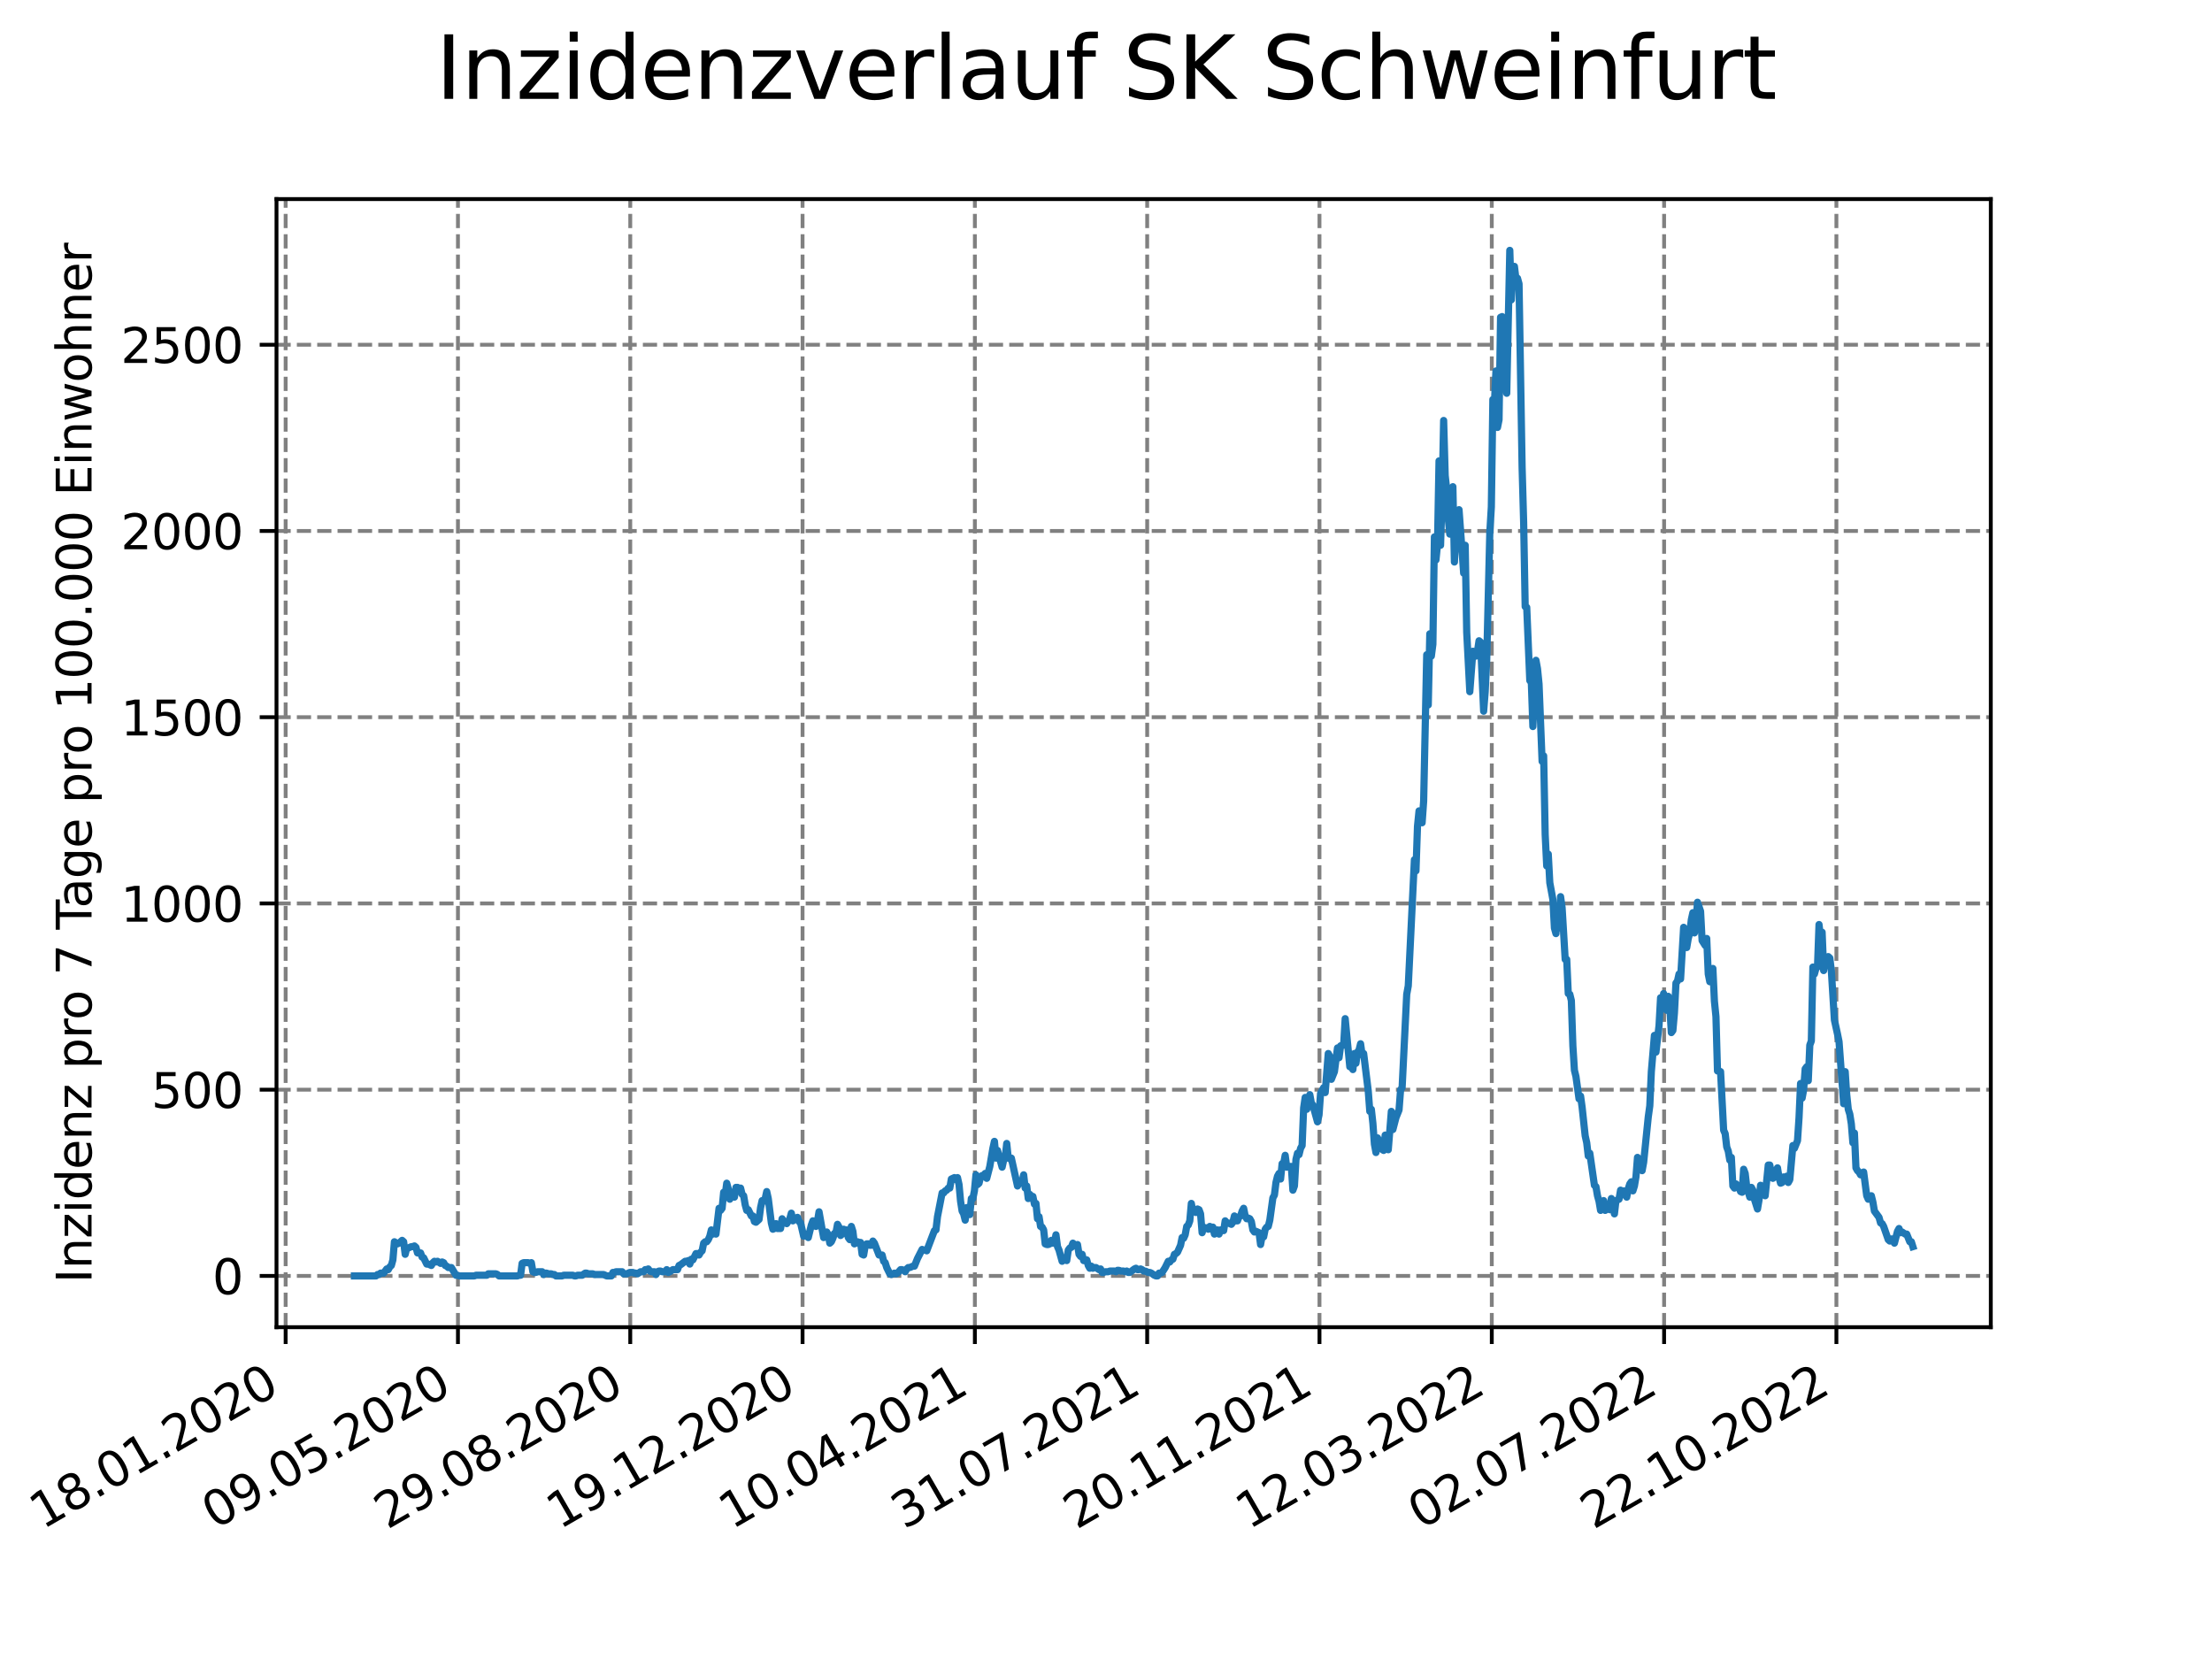 <?xml version="1.0" encoding="utf-8" standalone="no"?>
<!DOCTYPE svg PUBLIC "-//W3C//DTD SVG 1.1//EN"
  "http://www.w3.org/Graphics/SVG/1.1/DTD/svg11.dtd">
<svg xmlns:xlink="http://www.w3.org/1999/xlink" width="460.8pt" height="345.6pt" viewBox="0 0 460.8 345.6" xmlns="http://www.w3.org/2000/svg" version="1.1">
 <defs>
  <style type="text/css">*{stroke-linejoin: round; stroke-linecap: butt}</style>
 </defs>
 <g id="figure_1">
  <g id="patch_1">
   <path d="M 0 345.6 
L 460.8 345.6 
L 460.8 0 
L 0 0 
z
" style="fill: #ffffff"/>
  </g>
  <g id="axes_1">
   <g id="patch_2">
    <path d="M 57.6 276.48 
L 414.72 276.48 
L 414.72 41.472 
L 57.6 41.472 
z
" style="fill: #ffffff"/>
   </g>
   <g id="matplotlib.axis_1">
    <g id="xtick_1">
     <g id="line2d_1">
      <path d="M 59.504 276.48 
L 59.504 41.472 
" clip-path="url(#p2723cbdbdc)" style="fill: none; stroke-dasharray: 2.96,1.28; stroke-dashoffset: 0; stroke: #808080; stroke-width: 0.8"/>
     </g>
     <g id="line2d_2">
      <defs>
       <path id="m58b46b3000" d="M 0 0 
L 0 3.5 
" style="stroke: #000000; stroke-width: 0.8"/>
      </defs>
      <g>
       <use xlink:href="#m58b46b3000" x="59.504" y="276.48" style="stroke: #000000; stroke-width: 0.8"/>
      </g>
     </g>
     <g id="text_1">
      <!-- 18.01.2020 -->
      <g transform="translate(8.879 318.689) rotate(-30) scale(0.1 -0.1)">
       <defs>
        <path id="DejaVuSans-31" d="M 794 531 
L 1825 531 
L 1825 4091 
L 703 3866 
L 703 4441 
L 1819 4666 
L 2450 4666 
L 2450 531 
L 3481 531 
L 3481 0 
L 794 0 
L 794 531 
z
" transform="scale(0.016)"/>
        <path id="DejaVuSans-38" d="M 2034 2216 
Q 1584 2216 1326 1975 
Q 1069 1734 1069 1313 
Q 1069 891 1326 650 
Q 1584 409 2034 409 
Q 2484 409 2743 651 
Q 3003 894 3003 1313 
Q 3003 1734 2745 1975 
Q 2488 2216 2034 2216 
z
M 1403 2484 
Q 997 2584 770 2862 
Q 544 3141 544 3541 
Q 544 4100 942 4425 
Q 1341 4750 2034 4750 
Q 2731 4750 3128 4425 
Q 3525 4100 3525 3541 
Q 3525 3141 3298 2862 
Q 3072 2584 2669 2484 
Q 3125 2378 3379 2068 
Q 3634 1759 3634 1313 
Q 3634 634 3220 271 
Q 2806 -91 2034 -91 
Q 1263 -91 848 271 
Q 434 634 434 1313 
Q 434 1759 690 2068 
Q 947 2378 1403 2484 
z
M 1172 3481 
Q 1172 3119 1398 2916 
Q 1625 2713 2034 2713 
Q 2441 2713 2670 2916 
Q 2900 3119 2900 3481 
Q 2900 3844 2670 4047 
Q 2441 4250 2034 4250 
Q 1625 4250 1398 4047 
Q 1172 3844 1172 3481 
z
" transform="scale(0.016)"/>
        <path id="DejaVuSans-2e" d="M 684 794 
L 1344 794 
L 1344 0 
L 684 0 
L 684 794 
z
" transform="scale(0.016)"/>
        <path id="DejaVuSans-30" d="M 2034 4250 
Q 1547 4250 1301 3770 
Q 1056 3291 1056 2328 
Q 1056 1369 1301 889 
Q 1547 409 2034 409 
Q 2525 409 2770 889 
Q 3016 1369 3016 2328 
Q 3016 3291 2770 3770 
Q 2525 4250 2034 4250 
z
M 2034 4750 
Q 2819 4750 3233 4129 
Q 3647 3509 3647 2328 
Q 3647 1150 3233 529 
Q 2819 -91 2034 -91 
Q 1250 -91 836 529 
Q 422 1150 422 2328 
Q 422 3509 836 4129 
Q 1250 4750 2034 4750 
z
" transform="scale(0.016)"/>
        <path id="DejaVuSans-32" d="M 1228 531 
L 3431 531 
L 3431 0 
L 469 0 
L 469 531 
Q 828 903 1448 1529 
Q 2069 2156 2228 2338 
Q 2531 2678 2651 2914 
Q 2772 3150 2772 3378 
Q 2772 3750 2511 3984 
Q 2250 4219 1831 4219 
Q 1534 4219 1204 4116 
Q 875 4013 500 3803 
L 500 4441 
Q 881 4594 1212 4672 
Q 1544 4750 1819 4750 
Q 2544 4750 2975 4387 
Q 3406 4025 3406 3419 
Q 3406 3131 3298 2873 
Q 3191 2616 2906 2266 
Q 2828 2175 2409 1742 
Q 1991 1309 1228 531 
z
" transform="scale(0.016)"/>
       </defs>
       <use xlink:href="#DejaVuSans-31"/>
       <use xlink:href="#DejaVuSans-38" x="63.623"/>
       <use xlink:href="#DejaVuSans-2e" x="127.246"/>
       <use xlink:href="#DejaVuSans-30" x="159.033"/>
       <use xlink:href="#DejaVuSans-31" x="222.656"/>
       <use xlink:href="#DejaVuSans-2e" x="286.279"/>
       <use xlink:href="#DejaVuSans-32" x="318.066"/>
       <use xlink:href="#DejaVuSans-30" x="381.689"/>
       <use xlink:href="#DejaVuSans-32" x="445.312"/>
       <use xlink:href="#DejaVuSans-30" x="508.936"/>
      </g>
     </g>
    </g>
    <g id="xtick_2">
     <g id="line2d_3">
      <path d="M 95.399 276.48 
L 95.399 41.472 
" clip-path="url(#p2723cbdbdc)" style="fill: none; stroke-dasharray: 2.96,1.28; stroke-dashoffset: 0; stroke: #808080; stroke-width: 0.8"/>
     </g>
     <g id="line2d_4">
      <g>
       <use xlink:href="#m58b46b3000" x="95.399" y="276.48" style="stroke: #000000; stroke-width: 0.8"/>
      </g>
     </g>
     <g id="text_2">
      <!-- 09.05.2020 -->
      <g transform="translate(44.774 318.689) rotate(-30) scale(0.1 -0.1)">
       <defs>
        <path id="DejaVuSans-39" d="M 703 97 
L 703 672 
Q 941 559 1184 500 
Q 1428 441 1663 441 
Q 2288 441 2617 861 
Q 2947 1281 2994 2138 
Q 2813 1869 2534 1725 
Q 2256 1581 1919 1581 
Q 1219 1581 811 2004 
Q 403 2428 403 3163 
Q 403 3881 828 4315 
Q 1253 4750 1959 4750 
Q 2769 4750 3195 4129 
Q 3622 3509 3622 2328 
Q 3622 1225 3098 567 
Q 2575 -91 1691 -91 
Q 1453 -91 1209 -44 
Q 966 3 703 97 
z
M 1959 2075 
Q 2384 2075 2632 2365 
Q 2881 2656 2881 3163 
Q 2881 3666 2632 3958 
Q 2384 4250 1959 4250 
Q 1534 4250 1286 3958 
Q 1038 3666 1038 3163 
Q 1038 2656 1286 2365 
Q 1534 2075 1959 2075 
z
" transform="scale(0.016)"/>
        <path id="DejaVuSans-35" d="M 691 4666 
L 3169 4666 
L 3169 4134 
L 1269 4134 
L 1269 2991 
Q 1406 3038 1543 3061 
Q 1681 3084 1819 3084 
Q 2600 3084 3056 2656 
Q 3513 2228 3513 1497 
Q 3513 744 3044 326 
Q 2575 -91 1722 -91 
Q 1428 -91 1123 -41 
Q 819 9 494 109 
L 494 744 
Q 775 591 1075 516 
Q 1375 441 1709 441 
Q 2250 441 2565 725 
Q 2881 1009 2881 1497 
Q 2881 1984 2565 2268 
Q 2250 2553 1709 2553 
Q 1456 2553 1204 2497 
Q 953 2441 691 2322 
L 691 4666 
z
" transform="scale(0.016)"/>
       </defs>
       <use xlink:href="#DejaVuSans-30"/>
       <use xlink:href="#DejaVuSans-39" x="63.623"/>
       <use xlink:href="#DejaVuSans-2e" x="127.246"/>
       <use xlink:href="#DejaVuSans-30" x="159.033"/>
       <use xlink:href="#DejaVuSans-35" x="222.656"/>
       <use xlink:href="#DejaVuSans-2e" x="286.279"/>
       <use xlink:href="#DejaVuSans-32" x="318.066"/>
       <use xlink:href="#DejaVuSans-30" x="381.689"/>
       <use xlink:href="#DejaVuSans-32" x="445.312"/>
       <use xlink:href="#DejaVuSans-30" x="508.936"/>
      </g>
     </g>
    </g>
    <g id="xtick_3">
     <g id="line2d_5">
      <path d="M 131.294 276.48 
L 131.294 41.472 
" clip-path="url(#p2723cbdbdc)" style="fill: none; stroke-dasharray: 2.96,1.28; stroke-dashoffset: 0; stroke: #808080; stroke-width: 0.8"/>
     </g>
     <g id="line2d_6">
      <g>
       <use xlink:href="#m58b46b3000" x="131.294" y="276.48" style="stroke: #000000; stroke-width: 0.8"/>
      </g>
     </g>
     <g id="text_3">
      <!-- 29.08.2020 -->
      <g transform="translate(80.668 318.689) rotate(-30) scale(0.1 -0.1)">
       <use xlink:href="#DejaVuSans-32"/>
       <use xlink:href="#DejaVuSans-39" x="63.623"/>
       <use xlink:href="#DejaVuSans-2e" x="127.246"/>
       <use xlink:href="#DejaVuSans-30" x="159.033"/>
       <use xlink:href="#DejaVuSans-38" x="222.656"/>
       <use xlink:href="#DejaVuSans-2e" x="286.279"/>
       <use xlink:href="#DejaVuSans-32" x="318.066"/>
       <use xlink:href="#DejaVuSans-30" x="381.689"/>
       <use xlink:href="#DejaVuSans-32" x="445.312"/>
       <use xlink:href="#DejaVuSans-30" x="508.936"/>
      </g>
     </g>
    </g>
    <g id="xtick_4">
     <g id="line2d_7">
      <path d="M 167.188 276.48 
L 167.188 41.472 
" clip-path="url(#p2723cbdbdc)" style="fill: none; stroke-dasharray: 2.96,1.28; stroke-dashoffset: 0; stroke: #808080; stroke-width: 0.8"/>
     </g>
     <g id="line2d_8">
      <g>
       <use xlink:href="#m58b46b3000" x="167.188" y="276.48" style="stroke: #000000; stroke-width: 0.8"/>
      </g>
     </g>
     <g id="text_4">
      <!-- 19.12.2020 -->
      <g transform="translate(116.563 318.689) rotate(-30) scale(0.1 -0.1)">
       <use xlink:href="#DejaVuSans-31"/>
       <use xlink:href="#DejaVuSans-39" x="63.623"/>
       <use xlink:href="#DejaVuSans-2e" x="127.246"/>
       <use xlink:href="#DejaVuSans-31" x="159.033"/>
       <use xlink:href="#DejaVuSans-32" x="222.656"/>
       <use xlink:href="#DejaVuSans-2e" x="286.279"/>
       <use xlink:href="#DejaVuSans-32" x="318.066"/>
       <use xlink:href="#DejaVuSans-30" x="381.689"/>
       <use xlink:href="#DejaVuSans-32" x="445.312"/>
       <use xlink:href="#DejaVuSans-30" x="508.936"/>
      </g>
     </g>
    </g>
    <g id="xtick_5">
     <g id="line2d_9">
      <path d="M 203.083 276.48 
L 203.083 41.472 
" clip-path="url(#p2723cbdbdc)" style="fill: none; stroke-dasharray: 2.96,1.28; stroke-dashoffset: 0; stroke: #808080; stroke-width: 0.8"/>
     </g>
     <g id="line2d_10">
      <g>
       <use xlink:href="#m58b46b3000" x="203.083" y="276.48" style="stroke: #000000; stroke-width: 0.8"/>
      </g>
     </g>
     <g id="text_5">
      <!-- 10.04.2021 -->
      <g transform="translate(152.458 318.689) rotate(-30) scale(0.1 -0.1)">
       <defs>
        <path id="DejaVuSans-34" d="M 2419 4116 
L 825 1625 
L 2419 1625 
L 2419 4116 
z
M 2253 4666 
L 3047 4666 
L 3047 1625 
L 3713 1625 
L 3713 1100 
L 3047 1100 
L 3047 0 
L 2419 0 
L 2419 1100 
L 313 1100 
L 313 1709 
L 2253 4666 
z
" transform="scale(0.016)"/>
       </defs>
       <use xlink:href="#DejaVuSans-31"/>
       <use xlink:href="#DejaVuSans-30" x="63.623"/>
       <use xlink:href="#DejaVuSans-2e" x="127.246"/>
       <use xlink:href="#DejaVuSans-30" x="159.033"/>
       <use xlink:href="#DejaVuSans-34" x="222.656"/>
       <use xlink:href="#DejaVuSans-2e" x="286.279"/>
       <use xlink:href="#DejaVuSans-32" x="318.066"/>
       <use xlink:href="#DejaVuSans-30" x="381.689"/>
       <use xlink:href="#DejaVuSans-32" x="445.312"/>
       <use xlink:href="#DejaVuSans-31" x="508.936"/>
      </g>
     </g>
    </g>
    <g id="xtick_6">
     <g id="line2d_11">
      <path d="M 238.978 276.48 
L 238.978 41.472 
" clip-path="url(#p2723cbdbdc)" style="fill: none; stroke-dasharray: 2.96,1.28; stroke-dashoffset: 0; stroke: #808080; stroke-width: 0.8"/>
     </g>
     <g id="line2d_12">
      <g>
       <use xlink:href="#m58b46b3000" x="238.978" y="276.48" style="stroke: #000000; stroke-width: 0.8"/>
      </g>
     </g>
     <g id="text_6">
      <!-- 31.07.2021 -->
      <g transform="translate(188.352 318.689) rotate(-30) scale(0.1 -0.1)">
       <defs>
        <path id="DejaVuSans-33" d="M 2597 2516 
Q 3050 2419 3304 2112 
Q 3559 1806 3559 1356 
Q 3559 666 3084 287 
Q 2609 -91 1734 -91 
Q 1441 -91 1130 -33 
Q 819 25 488 141 
L 488 750 
Q 750 597 1062 519 
Q 1375 441 1716 441 
Q 2309 441 2620 675 
Q 2931 909 2931 1356 
Q 2931 1769 2642 2001 
Q 2353 2234 1838 2234 
L 1294 2234 
L 1294 2753 
L 1863 2753 
Q 2328 2753 2575 2939 
Q 2822 3125 2822 3475 
Q 2822 3834 2567 4026 
Q 2313 4219 1838 4219 
Q 1578 4219 1281 4162 
Q 984 4106 628 3988 
L 628 4550 
Q 988 4650 1302 4700 
Q 1616 4750 1894 4750 
Q 2613 4750 3031 4423 
Q 3450 4097 3450 3541 
Q 3450 3153 3228 2886 
Q 3006 2619 2597 2516 
z
" transform="scale(0.016)"/>
        <path id="DejaVuSans-37" d="M 525 4666 
L 3525 4666 
L 3525 4397 
L 1831 0 
L 1172 0 
L 2766 4134 
L 525 4134 
L 525 4666 
z
" transform="scale(0.016)"/>
       </defs>
       <use xlink:href="#DejaVuSans-33"/>
       <use xlink:href="#DejaVuSans-31" x="63.623"/>
       <use xlink:href="#DejaVuSans-2e" x="127.246"/>
       <use xlink:href="#DejaVuSans-30" x="159.033"/>
       <use xlink:href="#DejaVuSans-37" x="222.656"/>
       <use xlink:href="#DejaVuSans-2e" x="286.279"/>
       <use xlink:href="#DejaVuSans-32" x="318.066"/>
       <use xlink:href="#DejaVuSans-30" x="381.689"/>
       <use xlink:href="#DejaVuSans-32" x="445.312"/>
       <use xlink:href="#DejaVuSans-31" x="508.936"/>
      </g>
     </g>
    </g>
    <g id="xtick_7">
     <g id="line2d_13">
      <path d="M 274.872 276.48 
L 274.872 41.472 
" clip-path="url(#p2723cbdbdc)" style="fill: none; stroke-dasharray: 2.96,1.28; stroke-dashoffset: 0; stroke: #808080; stroke-width: 0.8"/>
     </g>
     <g id="line2d_14">
      <g>
       <use xlink:href="#m58b46b3000" x="274.872" y="276.48" style="stroke: #000000; stroke-width: 0.8"/>
      </g>
     </g>
     <g id="text_7">
      <!-- 20.11.2021 -->
      <g transform="translate(224.247 318.689) rotate(-30) scale(0.1 -0.1)">
       <use xlink:href="#DejaVuSans-32"/>
       <use xlink:href="#DejaVuSans-30" x="63.623"/>
       <use xlink:href="#DejaVuSans-2e" x="127.246"/>
       <use xlink:href="#DejaVuSans-31" x="159.033"/>
       <use xlink:href="#DejaVuSans-31" x="222.656"/>
       <use xlink:href="#DejaVuSans-2e" x="286.279"/>
       <use xlink:href="#DejaVuSans-32" x="318.066"/>
       <use xlink:href="#DejaVuSans-30" x="381.689"/>
       <use xlink:href="#DejaVuSans-32" x="445.312"/>
       <use xlink:href="#DejaVuSans-31" x="508.936"/>
      </g>
     </g>
    </g>
    <g id="xtick_8">
     <g id="line2d_15">
      <path d="M 310.767 276.48 
L 310.767 41.472 
" clip-path="url(#p2723cbdbdc)" style="fill: none; stroke-dasharray: 2.96,1.28; stroke-dashoffset: 0; stroke: #808080; stroke-width: 0.8"/>
     </g>
     <g id="line2d_16">
      <g>
       <use xlink:href="#m58b46b3000" x="310.767" y="276.48" style="stroke: #000000; stroke-width: 0.8"/>
      </g>
     </g>
     <g id="text_8">
      <!-- 12.03.2022 -->
      <g transform="translate(260.142 318.689) rotate(-30) scale(0.1 -0.1)">
       <use xlink:href="#DejaVuSans-31"/>
       <use xlink:href="#DejaVuSans-32" x="63.623"/>
       <use xlink:href="#DejaVuSans-2e" x="127.246"/>
       <use xlink:href="#DejaVuSans-30" x="159.033"/>
       <use xlink:href="#DejaVuSans-33" x="222.656"/>
       <use xlink:href="#DejaVuSans-2e" x="286.279"/>
       <use xlink:href="#DejaVuSans-32" x="318.066"/>
       <use xlink:href="#DejaVuSans-30" x="381.689"/>
       <use xlink:href="#DejaVuSans-32" x="445.312"/>
       <use xlink:href="#DejaVuSans-32" x="508.936"/>
      </g>
     </g>
    </g>
    <g id="xtick_9">
     <g id="line2d_17">
      <path d="M 346.662 276.48 
L 346.662 41.472 
" clip-path="url(#p2723cbdbdc)" style="fill: none; stroke-dasharray: 2.96,1.28; stroke-dashoffset: 0; stroke: #808080; stroke-width: 0.8"/>
     </g>
     <g id="line2d_18">
      <g>
       <use xlink:href="#m58b46b3000" x="346.662" y="276.48" style="stroke: #000000; stroke-width: 0.8"/>
      </g>
     </g>
     <g id="text_9">
      <!-- 02.07.2022 -->
      <g transform="translate(296.036 318.689) rotate(-30) scale(0.1 -0.1)">
       <use xlink:href="#DejaVuSans-30"/>
       <use xlink:href="#DejaVuSans-32" x="63.623"/>
       <use xlink:href="#DejaVuSans-2e" x="127.246"/>
       <use xlink:href="#DejaVuSans-30" x="159.033"/>
       <use xlink:href="#DejaVuSans-37" x="222.656"/>
       <use xlink:href="#DejaVuSans-2e" x="286.279"/>
       <use xlink:href="#DejaVuSans-32" x="318.066"/>
       <use xlink:href="#DejaVuSans-30" x="381.689"/>
       <use xlink:href="#DejaVuSans-32" x="445.312"/>
       <use xlink:href="#DejaVuSans-32" x="508.936"/>
      </g>
     </g>
    </g>
    <g id="xtick_10">
     <g id="line2d_19">
      <path d="M 382.556 276.48 
L 382.556 41.472 
" clip-path="url(#p2723cbdbdc)" style="fill: none; stroke-dasharray: 2.96,1.28; stroke-dashoffset: 0; stroke: #808080; stroke-width: 0.8"/>
     </g>
     <g id="line2d_20">
      <g>
       <use xlink:href="#m58b46b3000" x="382.556" y="276.48" style="stroke: #000000; stroke-width: 0.8"/>
      </g>
     </g>
     <g id="text_10">
      <!-- 22.10.2022 -->
      <g transform="translate(331.931 318.689) rotate(-30) scale(0.1 -0.1)">
       <use xlink:href="#DejaVuSans-32"/>
       <use xlink:href="#DejaVuSans-32" x="63.623"/>
       <use xlink:href="#DejaVuSans-2e" x="127.246"/>
       <use xlink:href="#DejaVuSans-31" x="159.033"/>
       <use xlink:href="#DejaVuSans-30" x="222.656"/>
       <use xlink:href="#DejaVuSans-2e" x="286.279"/>
       <use xlink:href="#DejaVuSans-32" x="318.066"/>
       <use xlink:href="#DejaVuSans-30" x="381.689"/>
       <use xlink:href="#DejaVuSans-32" x="445.312"/>
       <use xlink:href="#DejaVuSans-32" x="508.936"/>
      </g>
     </g>
    </g>
   </g>
   <g id="matplotlib.axis_2">
    <g id="ytick_1">
     <g id="line2d_21">
      <path d="M 57.6 265.798 
L 414.72 265.798 
" clip-path="url(#p2723cbdbdc)" style="fill: none; stroke-dasharray: 2.96,1.28; stroke-dashoffset: 0; stroke: #808080; stroke-width: 0.8"/>
     </g>
     <g id="line2d_22">
      <defs>
       <path id="md13757746c" d="M 0 0 
L -3.5 0 
" style="stroke: #000000; stroke-width: 0.8"/>
      </defs>
      <g>
       <use xlink:href="#md13757746c" x="57.6" y="265.798" style="stroke: #000000; stroke-width: 0.8"/>
      </g>
     </g>
     <g id="text_11">
      <!-- 0 -->
      <g transform="translate(44.237 269.597) scale(0.1 -0.1)">
       <use xlink:href="#DejaVuSans-30"/>
      </g>
     </g>
    </g>
    <g id="ytick_2">
     <g id="line2d_23">
      <path d="M 57.6 227.001 
L 414.72 227.001 
" clip-path="url(#p2723cbdbdc)" style="fill: none; stroke-dasharray: 2.96,1.28; stroke-dashoffset: 0; stroke: #808080; stroke-width: 0.8"/>
     </g>
     <g id="line2d_24">
      <g>
       <use xlink:href="#md13757746c" x="57.6" y="227.001" style="stroke: #000000; stroke-width: 0.8"/>
      </g>
     </g>
     <g id="text_12">
      <!-- 500 -->
      <g transform="translate(31.512 230.8) scale(0.1 -0.1)">
       <use xlink:href="#DejaVuSans-35"/>
       <use xlink:href="#DejaVuSans-30" x="63.623"/>
       <use xlink:href="#DejaVuSans-30" x="127.246"/>
      </g>
     </g>
    </g>
    <g id="ytick_3">
     <g id="line2d_25">
      <path d="M 57.6 188.203 
L 414.72 188.203 
" clip-path="url(#p2723cbdbdc)" style="fill: none; stroke-dasharray: 2.96,1.28; stroke-dashoffset: 0; stroke: #808080; stroke-width: 0.8"/>
     </g>
     <g id="line2d_26">
      <g>
       <use xlink:href="#md13757746c" x="57.6" y="188.203" style="stroke: #000000; stroke-width: 0.8"/>
      </g>
     </g>
     <g id="text_13">
      <!-- 1000 -->
      <g transform="translate(25.15 192.003) scale(0.1 -0.1)">
       <use xlink:href="#DejaVuSans-31"/>
       <use xlink:href="#DejaVuSans-30" x="63.623"/>
       <use xlink:href="#DejaVuSans-30" x="127.246"/>
       <use xlink:href="#DejaVuSans-30" x="190.869"/>
      </g>
     </g>
    </g>
    <g id="ytick_4">
     <g id="line2d_27">
      <path d="M 57.6 149.406 
L 414.72 149.406 
" clip-path="url(#p2723cbdbdc)" style="fill: none; stroke-dasharray: 2.96,1.28; stroke-dashoffset: 0; stroke: #808080; stroke-width: 0.8"/>
     </g>
     <g id="line2d_28">
      <g>
       <use xlink:href="#md13757746c" x="57.6" y="149.406" style="stroke: #000000; stroke-width: 0.8"/>
      </g>
     </g>
     <g id="text_14">
      <!-- 1500 -->
      <g transform="translate(25.15 153.206) scale(0.1 -0.1)">
       <use xlink:href="#DejaVuSans-31"/>
       <use xlink:href="#DejaVuSans-35" x="63.623"/>
       <use xlink:href="#DejaVuSans-30" x="127.246"/>
       <use xlink:href="#DejaVuSans-30" x="190.869"/>
      </g>
     </g>
    </g>
    <g id="ytick_5">
     <g id="line2d_29">
      <path d="M 57.6 110.609 
L 414.72 110.609 
" clip-path="url(#p2723cbdbdc)" style="fill: none; stroke-dasharray: 2.96,1.28; stroke-dashoffset: 0; stroke: #808080; stroke-width: 0.8"/>
     </g>
     <g id="line2d_30">
      <g>
       <use xlink:href="#md13757746c" x="57.6" y="110.609" style="stroke: #000000; stroke-width: 0.8"/>
      </g>
     </g>
     <g id="text_15">
      <!-- 2000 -->
      <g transform="translate(25.15 114.408) scale(0.1 -0.1)">
       <use xlink:href="#DejaVuSans-32"/>
       <use xlink:href="#DejaVuSans-30" x="63.623"/>
       <use xlink:href="#DejaVuSans-30" x="127.246"/>
       <use xlink:href="#DejaVuSans-30" x="190.869"/>
      </g>
     </g>
    </g>
    <g id="ytick_6">
     <g id="line2d_31">
      <path d="M 57.6 71.812 
L 414.72 71.812 
" clip-path="url(#p2723cbdbdc)" style="fill: none; stroke-dasharray: 2.96,1.28; stroke-dashoffset: 0; stroke: #808080; stroke-width: 0.8"/>
     </g>
     <g id="line2d_32">
      <g>
       <use xlink:href="#md13757746c" x="57.6" y="71.812" style="stroke: #000000; stroke-width: 0.8"/>
      </g>
     </g>
     <g id="text_16">
      <!-- 2500 -->
      <g transform="translate(25.15 75.611) scale(0.1 -0.1)">
       <use xlink:href="#DejaVuSans-32"/>
       <use xlink:href="#DejaVuSans-35" x="63.623"/>
       <use xlink:href="#DejaVuSans-30" x="127.246"/>
       <use xlink:href="#DejaVuSans-30" x="190.869"/>
      </g>
     </g>
    </g>
    <g id="text_17">
     <!-- Inzidenz pro 7 Tage pro 100.000 Einwohner -->
     <g transform="translate(19.07 267.301) rotate(-90) scale(0.1 -0.1)">
      <defs>
       <path id="DejaVuSans-49" d="M 628 4666 
L 1259 4666 
L 1259 0 
L 628 0 
L 628 4666 
z
" transform="scale(0.016)"/>
       <path id="DejaVuSans-6e" d="M 3513 2113 
L 3513 0 
L 2938 0 
L 2938 2094 
Q 2938 2591 2744 2837 
Q 2550 3084 2163 3084 
Q 1697 3084 1428 2787 
Q 1159 2491 1159 1978 
L 1159 0 
L 581 0 
L 581 3500 
L 1159 3500 
L 1159 2956 
Q 1366 3272 1645 3428 
Q 1925 3584 2291 3584 
Q 2894 3584 3203 3211 
Q 3513 2838 3513 2113 
z
" transform="scale(0.016)"/>
       <path id="DejaVuSans-7a" d="M 353 3500 
L 3084 3500 
L 3084 2975 
L 922 459 
L 3084 459 
L 3084 0 
L 275 0 
L 275 525 
L 2438 3041 
L 353 3041 
L 353 3500 
z
" transform="scale(0.016)"/>
       <path id="DejaVuSans-69" d="M 603 3500 
L 1178 3500 
L 1178 0 
L 603 0 
L 603 3500 
z
M 603 4863 
L 1178 4863 
L 1178 4134 
L 603 4134 
L 603 4863 
z
" transform="scale(0.016)"/>
       <path id="DejaVuSans-64" d="M 2906 2969 
L 2906 4863 
L 3481 4863 
L 3481 0 
L 2906 0 
L 2906 525 
Q 2725 213 2448 61 
Q 2172 -91 1784 -91 
Q 1150 -91 751 415 
Q 353 922 353 1747 
Q 353 2572 751 3078 
Q 1150 3584 1784 3584 
Q 2172 3584 2448 3432 
Q 2725 3281 2906 2969 
z
M 947 1747 
Q 947 1113 1208 752 
Q 1469 391 1925 391 
Q 2381 391 2643 752 
Q 2906 1113 2906 1747 
Q 2906 2381 2643 2742 
Q 2381 3103 1925 3103 
Q 1469 3103 1208 2742 
Q 947 2381 947 1747 
z
" transform="scale(0.016)"/>
       <path id="DejaVuSans-65" d="M 3597 1894 
L 3597 1613 
L 953 1613 
Q 991 1019 1311 708 
Q 1631 397 2203 397 
Q 2534 397 2845 478 
Q 3156 559 3463 722 
L 3463 178 
Q 3153 47 2828 -22 
Q 2503 -91 2169 -91 
Q 1331 -91 842 396 
Q 353 884 353 1716 
Q 353 2575 817 3079 
Q 1281 3584 2069 3584 
Q 2775 3584 3186 3129 
Q 3597 2675 3597 1894 
z
M 3022 2063 
Q 3016 2534 2758 2815 
Q 2500 3097 2075 3097 
Q 1594 3097 1305 2825 
Q 1016 2553 972 2059 
L 3022 2063 
z
" transform="scale(0.016)"/>
       <path id="DejaVuSans-20" transform="scale(0.016)"/>
       <path id="DejaVuSans-70" d="M 1159 525 
L 1159 -1331 
L 581 -1331 
L 581 3500 
L 1159 3500 
L 1159 2969 
Q 1341 3281 1617 3432 
Q 1894 3584 2278 3584 
Q 2916 3584 3314 3078 
Q 3713 2572 3713 1747 
Q 3713 922 3314 415 
Q 2916 -91 2278 -91 
Q 1894 -91 1617 61 
Q 1341 213 1159 525 
z
M 3116 1747 
Q 3116 2381 2855 2742 
Q 2594 3103 2138 3103 
Q 1681 3103 1420 2742 
Q 1159 2381 1159 1747 
Q 1159 1113 1420 752 
Q 1681 391 2138 391 
Q 2594 391 2855 752 
Q 3116 1113 3116 1747 
z
" transform="scale(0.016)"/>
       <path id="DejaVuSans-72" d="M 2631 2963 
Q 2534 3019 2420 3045 
Q 2306 3072 2169 3072 
Q 1681 3072 1420 2755 
Q 1159 2438 1159 1844 
L 1159 0 
L 581 0 
L 581 3500 
L 1159 3500 
L 1159 2956 
Q 1341 3275 1631 3429 
Q 1922 3584 2338 3584 
Q 2397 3584 2469 3576 
Q 2541 3569 2628 3553 
L 2631 2963 
z
" transform="scale(0.016)"/>
       <path id="DejaVuSans-6f" d="M 1959 3097 
Q 1497 3097 1228 2736 
Q 959 2375 959 1747 
Q 959 1119 1226 758 
Q 1494 397 1959 397 
Q 2419 397 2687 759 
Q 2956 1122 2956 1747 
Q 2956 2369 2687 2733 
Q 2419 3097 1959 3097 
z
M 1959 3584 
Q 2709 3584 3137 3096 
Q 3566 2609 3566 1747 
Q 3566 888 3137 398 
Q 2709 -91 1959 -91 
Q 1206 -91 779 398 
Q 353 888 353 1747 
Q 353 2609 779 3096 
Q 1206 3584 1959 3584 
z
" transform="scale(0.016)"/>
       <path id="DejaVuSans-54" d="M -19 4666 
L 3928 4666 
L 3928 4134 
L 2272 4134 
L 2272 0 
L 1638 0 
L 1638 4134 
L -19 4134 
L -19 4666 
z
" transform="scale(0.016)"/>
       <path id="DejaVuSans-61" d="M 2194 1759 
Q 1497 1759 1228 1600 
Q 959 1441 959 1056 
Q 959 750 1161 570 
Q 1363 391 1709 391 
Q 2188 391 2477 730 
Q 2766 1069 2766 1631 
L 2766 1759 
L 2194 1759 
z
M 3341 1997 
L 3341 0 
L 2766 0 
L 2766 531 
Q 2569 213 2275 61 
Q 1981 -91 1556 -91 
Q 1019 -91 701 211 
Q 384 513 384 1019 
Q 384 1609 779 1909 
Q 1175 2209 1959 2209 
L 2766 2209 
L 2766 2266 
Q 2766 2663 2505 2880 
Q 2244 3097 1772 3097 
Q 1472 3097 1187 3025 
Q 903 2953 641 2809 
L 641 3341 
Q 956 3463 1253 3523 
Q 1550 3584 1831 3584 
Q 2591 3584 2966 3190 
Q 3341 2797 3341 1997 
z
" transform="scale(0.016)"/>
       <path id="DejaVuSans-67" d="M 2906 1791 
Q 2906 2416 2648 2759 
Q 2391 3103 1925 3103 
Q 1463 3103 1205 2759 
Q 947 2416 947 1791 
Q 947 1169 1205 825 
Q 1463 481 1925 481 
Q 2391 481 2648 825 
Q 2906 1169 2906 1791 
z
M 3481 434 
Q 3481 -459 3084 -895 
Q 2688 -1331 1869 -1331 
Q 1566 -1331 1297 -1286 
Q 1028 -1241 775 -1147 
L 775 -588 
Q 1028 -725 1275 -790 
Q 1522 -856 1778 -856 
Q 2344 -856 2625 -561 
Q 2906 -266 2906 331 
L 2906 616 
Q 2728 306 2450 153 
Q 2172 0 1784 0 
Q 1141 0 747 490 
Q 353 981 353 1791 
Q 353 2603 747 3093 
Q 1141 3584 1784 3584 
Q 2172 3584 2450 3431 
Q 2728 3278 2906 2969 
L 2906 3500 
L 3481 3500 
L 3481 434 
z
" transform="scale(0.016)"/>
       <path id="DejaVuSans-45" d="M 628 4666 
L 3578 4666 
L 3578 4134 
L 1259 4134 
L 1259 2753 
L 3481 2753 
L 3481 2222 
L 1259 2222 
L 1259 531 
L 3634 531 
L 3634 0 
L 628 0 
L 628 4666 
z
" transform="scale(0.016)"/>
       <path id="DejaVuSans-77" d="M 269 3500 
L 844 3500 
L 1563 769 
L 2278 3500 
L 2956 3500 
L 3675 769 
L 4391 3500 
L 4966 3500 
L 4050 0 
L 3372 0 
L 2619 2869 
L 1863 0 
L 1184 0 
L 269 3500 
z
" transform="scale(0.016)"/>
       <path id="DejaVuSans-68" d="M 3513 2113 
L 3513 0 
L 2938 0 
L 2938 2094 
Q 2938 2591 2744 2837 
Q 2550 3084 2163 3084 
Q 1697 3084 1428 2787 
Q 1159 2491 1159 1978 
L 1159 0 
L 581 0 
L 581 4863 
L 1159 4863 
L 1159 2956 
Q 1366 3272 1645 3428 
Q 1925 3584 2291 3584 
Q 2894 3584 3203 3211 
Q 3513 2838 3513 2113 
z
" transform="scale(0.016)"/>
      </defs>
      <use xlink:href="#DejaVuSans-49"/>
      <use xlink:href="#DejaVuSans-6e" x="29.492"/>
      <use xlink:href="#DejaVuSans-7a" x="92.871"/>
      <use xlink:href="#DejaVuSans-69" x="145.361"/>
      <use xlink:href="#DejaVuSans-64" x="173.145"/>
      <use xlink:href="#DejaVuSans-65" x="236.621"/>
      <use xlink:href="#DejaVuSans-6e" x="298.145"/>
      <use xlink:href="#DejaVuSans-7a" x="361.523"/>
      <use xlink:href="#DejaVuSans-20" x="414.014"/>
      <use xlink:href="#DejaVuSans-70" x="445.801"/>
      <use xlink:href="#DejaVuSans-72" x="509.277"/>
      <use xlink:href="#DejaVuSans-6f" x="548.141"/>
      <use xlink:href="#DejaVuSans-20" x="609.322"/>
      <use xlink:href="#DejaVuSans-37" x="641.109"/>
      <use xlink:href="#DejaVuSans-20" x="704.732"/>
      <use xlink:href="#DejaVuSans-54" x="736.52"/>
      <use xlink:href="#DejaVuSans-61" x="781.104"/>
      <use xlink:href="#DejaVuSans-67" x="842.383"/>
      <use xlink:href="#DejaVuSans-65" x="905.859"/>
      <use xlink:href="#DejaVuSans-20" x="967.383"/>
      <use xlink:href="#DejaVuSans-70" x="999.17"/>
      <use xlink:href="#DejaVuSans-72" x="1062.646"/>
      <use xlink:href="#DejaVuSans-6f" x="1101.51"/>
      <use xlink:href="#DejaVuSans-20" x="1162.691"/>
      <use xlink:href="#DejaVuSans-31" x="1194.479"/>
      <use xlink:href="#DejaVuSans-30" x="1258.102"/>
      <use xlink:href="#DejaVuSans-30" x="1321.725"/>
      <use xlink:href="#DejaVuSans-2e" x="1385.348"/>
      <use xlink:href="#DejaVuSans-30" x="1417.135"/>
      <use xlink:href="#DejaVuSans-30" x="1480.758"/>
      <use xlink:href="#DejaVuSans-30" x="1544.381"/>
      <use xlink:href="#DejaVuSans-20" x="1608.004"/>
      <use xlink:href="#DejaVuSans-45" x="1639.791"/>
      <use xlink:href="#DejaVuSans-69" x="1702.975"/>
      <use xlink:href="#DejaVuSans-6e" x="1730.758"/>
      <use xlink:href="#DejaVuSans-77" x="1794.137"/>
      <use xlink:href="#DejaVuSans-6f" x="1875.924"/>
      <use xlink:href="#DejaVuSans-68" x="1937.105"/>
      <use xlink:href="#DejaVuSans-6e" x="2000.484"/>
      <use xlink:href="#DejaVuSans-65" x="2063.863"/>
      <use xlink:href="#DejaVuSans-72" x="2125.387"/>
     </g>
    </g>
   </g>
   <g id="line2d_33">
    <path d="M 73.833 265.798 
L 78.32 265.798 
L 78.64 265.507 
L 78.961 265.507 
L 79.281 265.217 
L 79.922 265.217 
L 80.563 264.345 
L 80.883 264.491 
L 81.204 263.91 
L 81.524 263.619 
L 81.845 262.457 
L 82.165 258.681 
L 82.806 259.117 
L 83.127 258.972 
L 83.768 258.391 
L 84.088 258.681 
L 84.409 261.295 
L 84.729 259.988 
L 85.05 259.988 
L 85.691 259.698 
L 86.011 259.698 
L 86.332 259.553 
L 86.652 259.843 
L 86.973 261.005 
L 87.614 261.005 
L 87.934 261.876 
L 88.255 262.022 
L 88.896 263.329 
L 89.216 263.329 
L 89.857 263.619 
L 90.178 263.038 
L 90.498 262.748 
L 90.819 262.893 
L 91.139 262.748 
L 91.78 263.184 
L 92.101 262.893 
L 92.421 263.038 
L 92.742 263.619 
L 93.062 263.764 
L 93.383 264.055 
L 94.023 264.055 
L 94.985 265.653 
L 95.305 265.653 
L 95.626 265.798 
L 98.831 265.798 
L 99.151 265.653 
L 101.395 265.653 
L 101.715 265.362 
L 103.318 265.362 
L 103.638 265.507 
L 103.959 265.798 
L 107.804 265.798 
L 108.125 265.653 
L 108.445 265.653 
L 108.766 263.184 
L 109.086 263.038 
L 110.048 263.038 
L 110.368 263.184 
L 110.689 263.038 
L 111.009 264.926 
L 111.33 265.072 
L 111.65 265.072 
L 111.971 264.926 
L 112.932 264.926 
L 113.253 265.507 
L 113.573 265.217 
L 113.894 265.217 
L 114.214 265.362 
L 114.855 265.362 
L 115.176 265.507 
L 115.496 265.507 
L 115.817 265.798 
L 117.099 265.798 
L 117.419 265.653 
L 119.342 265.653 
L 119.663 265.798 
L 119.983 265.798 
L 120.304 265.653 
L 121.265 265.653 
L 121.906 265.217 
L 122.226 265.217 
L 122.547 265.362 
L 123.508 265.362 
L 123.829 265.507 
L 125.752 265.507 
L 126.393 265.798 
L 127.354 265.798 
L 127.675 265.072 
L 127.995 265.072 
L 128.316 264.926 
L 129.598 264.926 
L 129.918 265.362 
L 130.559 265.362 
L 131.2 265.072 
L 131.841 265.072 
L 132.162 265.217 
L 132.482 265.217 
L 132.803 265.362 
L 133.444 264.926 
L 134.085 264.926 
L 134.405 264.491 
L 134.725 264.491 
L 135.046 264.345 
L 135.366 264.781 
L 135.687 264.926 
L 136.328 264.926 
L 136.648 265.507 
L 136.969 264.926 
L 137.289 264.781 
L 137.61 264.781 
L 137.93 264.926 
L 138.571 264.926 
L 138.892 264.491 
L 139.212 265.072 
L 139.533 264.926 
L 140.174 264.491 
L 141.135 264.491 
L 141.456 263.619 
L 141.776 263.474 
L 142.738 262.748 
L 143.058 262.748 
L 143.379 262.603 
L 143.699 263.329 
L 144.02 262.312 
L 144.34 262.457 
L 144.981 261.15 
L 145.302 261.15 
L 145.622 261.441 
L 145.943 260.86 
L 146.263 260.569 
L 146.584 258.972 
L 146.904 258.681 
L 147.225 258.681 
L 147.545 258.245 
L 147.866 257.519 
L 148.186 256.212 
L 148.506 257.084 
L 148.827 256.648 
L 149.147 257.084 
L 149.788 251.71 
L 150.109 252.146 
L 150.429 251.71 
L 150.75 248.369 
L 151.07 248.95 
L 151.391 246.481 
L 151.711 247.643 
L 152.032 249.822 
L 152.352 248.369 
L 152.673 248.515 
L 152.993 249.386 
L 153.314 247.353 
L 153.634 247.353 
L 153.955 248.079 
L 154.275 247.498 
L 154.596 248.805 
L 154.916 249.096 
L 155.237 250.984 
L 155.557 252.146 
L 155.878 252 
L 156.519 253.307 
L 156.839 253.307 
L 157.16 254.469 
L 157.48 254.615 
L 158.121 254.034 
L 158.442 251.565 
L 158.762 250.112 
L 159.083 250.257 
L 159.403 249.677 
L 159.724 248.224 
L 160.044 249.677 
L 160.685 254.76 
L 161.006 256.067 
L 161.326 255.922 
L 161.646 254.905 
L 161.967 255.922 
L 162.608 255.922 
L 162.928 253.888 
L 163.249 254.469 
L 163.569 254.615 
L 163.89 254.905 
L 164.531 253.888 
L 164.851 252.726 
L 165.172 254.324 
L 165.492 253.888 
L 166.133 253.598 
L 166.454 254.469 
L 166.774 254.76 
L 167.415 257.519 
L 167.736 257.084 
L 168.377 257.81 
L 169.018 255.196 
L 169.338 254.324 
L 169.659 254.615 
L 169.979 255.486 
L 170.3 254.324 
L 170.62 252.436 
L 171.261 256.067 
L 171.582 257.81 
L 171.902 256.938 
L 172.223 256.648 
L 172.543 257.229 
L 172.864 258.972 
L 173.184 258.681 
L 173.505 257.955 
L 173.825 256.938 
L 174.146 256.793 
L 174.466 255.05 
L 174.787 255.631 
L 175.107 257.374 
L 175.427 257.084 
L 175.748 256.067 
L 176.068 256.212 
L 176.389 256.212 
L 176.709 257.81 
L 177.03 258.245 
L 177.35 255.486 
L 177.671 256.503 
L 177.991 259.117 
L 178.312 258.972 
L 178.632 258.681 
L 178.953 258.826 
L 179.273 258.826 
L 179.594 261.295 
L 179.914 261.441 
L 180.235 259.553 
L 180.555 259.117 
L 180.876 259.117 
L 181.196 259.407 
L 181.517 259.407 
L 181.837 258.536 
L 182.158 258.972 
L 183.119 261.441 
L 183.76 261.441 
L 184.081 262.748 
L 184.401 263.038 
L 184.722 264.055 
L 185.363 265.362 
L 185.683 265.507 
L 186.324 265.217 
L 186.645 265.362 
L 186.965 265.217 
L 187.606 264.491 
L 187.927 264.491 
L 188.247 264.636 
L 188.568 264.926 
L 188.888 264.345 
L 189.208 264.055 
L 189.529 264.055 
L 190.17 263.764 
L 190.49 263.764 
L 191.131 262.167 
L 192.093 260.279 
L 192.413 260.424 
L 192.734 260.424 
L 193.054 260.569 
L 194.657 256.357 
L 194.977 256.212 
L 195.298 253.453 
L 196.259 248.515 
L 196.58 248.515 
L 196.9 248.079 
L 197.221 247.934 
L 197.541 247.498 
L 197.862 247.498 
L 198.182 245.61 
L 198.823 245.319 
L 199.144 245.755 
L 199.464 245.319 
L 199.785 246.772 
L 200.105 250.257 
L 200.426 252.291 
L 200.746 252.872 
L 201.067 254.179 
L 201.387 251.565 
L 201.708 251.855 
L 202.028 253.017 
L 202.348 249.677 
L 202.669 249.677 
L 202.989 248.079 
L 203.31 244.738 
L 203.63 246.772 
L 203.951 246.481 
L 204.271 245.174 
L 204.592 244.884 
L 204.912 244.884 
L 205.233 244.448 
L 205.553 245.465 
L 206.194 242.996 
L 206.835 239.219 
L 207.156 237.767 
L 207.476 241.253 
L 207.797 239.655 
L 208.758 243.141 
L 209.079 241.688 
L 209.399 241.108 
L 209.72 238.203 
L 210.04 241.253 
L 210.361 241.398 
L 210.681 241.253 
L 211.643 245.61 
L 211.963 247.062 
L 212.284 246.481 
L 212.604 246.481 
L 212.925 246.191 
L 213.245 244.738 
L 213.566 247.498 
L 213.886 247.062 
L 214.207 249.677 
L 214.527 248.805 
L 214.848 249.241 
L 215.168 249.241 
L 215.489 250.838 
L 215.809 250.693 
L 216.129 253.888 
L 216.45 253.453 
L 216.77 255.486 
L 217.091 255.631 
L 217.411 256.212 
L 217.732 259.117 
L 218.052 259.262 
L 218.373 259.262 
L 218.693 259.117 
L 219.014 258.391 
L 219.334 258.972 
L 219.655 258.826 
L 219.975 257.229 
L 220.296 259.698 
L 220.616 260.424 
L 221.257 262.748 
L 221.898 262.167 
L 222.219 262.603 
L 222.539 260.424 
L 222.86 259.988 
L 223.18 259.843 
L 223.501 258.972 
L 224.142 259.553 
L 224.462 259.262 
L 224.783 261.295 
L 225.103 261.731 
L 225.424 261.295 
L 225.744 262.603 
L 226.065 262.603 
L 226.385 262.457 
L 226.706 263.619 
L 227.026 264.2 
L 227.347 263.764 
L 227.667 264.2 
L 227.988 264.055 
L 228.308 264.055 
L 228.949 264.491 
L 229.27 264.345 
L 229.59 265.072 
L 229.91 265.072 
L 230.231 264.926 
L 230.872 264.926 
L 231.192 264.781 
L 232.154 264.781 
L 232.474 264.926 
L 232.795 264.636 
L 233.115 264.636 
L 233.436 264.781 
L 234.077 264.781 
L 234.397 264.926 
L 234.718 264.781 
L 235.038 265.072 
L 235.359 265.072 
L 236.32 264.345 
L 236.641 264.2 
L 236.961 264.491 
L 237.282 264.491 
L 237.602 264.345 
L 237.923 264.491 
L 238.243 264.781 
L 238.564 264.781 
L 239.205 265.072 
L 239.525 265.072 
L 239.846 265.217 
L 240.487 265.653 
L 240.807 265.798 
L 241.128 265.798 
L 241.448 265.217 
L 241.769 265.217 
L 242.089 265.072 
L 242.73 264.055 
L 243.371 262.748 
L 243.691 262.893 
L 244.012 262.457 
L 244.332 262.312 
L 244.653 261.295 
L 244.973 261.15 
L 245.294 260.86 
L 245.935 259.407 
L 246.255 257.81 
L 246.576 257.955 
L 246.896 257.229 
L 247.217 255.486 
L 247.537 255.196 
L 247.858 254.324 
L 248.178 250.693 
L 248.499 252.436 
L 248.819 252.291 
L 249.14 252.581 
L 249.46 251.855 
L 249.781 252 
L 250.101 252.872 
L 250.422 256.793 
L 250.742 255.631 
L 251.063 255.922 
L 251.383 255.776 
L 251.704 256.067 
L 252.024 255.486 
L 252.345 256.067 
L 252.665 255.631 
L 252.986 257.084 
L 253.627 256.212 
L 253.947 257.084 
L 254.268 256.212 
L 254.588 256.357 
L 254.909 256.357 
L 255.229 254.324 
L 255.55 254.76 
L 255.87 254.76 
L 256.511 255.05 
L 256.831 254.615 
L 257.152 253.307 
L 257.472 254.324 
L 257.793 254.324 
L 258.113 253.453 
L 258.434 253.307 
L 258.754 252.291 
L 259.075 251.71 
L 259.395 253.307 
L 259.716 253.888 
L 260.036 253.743 
L 260.357 253.888 
L 260.677 254.469 
L 260.998 256.212 
L 261.318 256.648 
L 261.639 256.503 
L 262.28 256.793 
L 262.6 259.262 
L 262.921 257.519 
L 263.241 257.665 
L 263.562 256.067 
L 263.882 255.631 
L 264.203 255.486 
L 264.523 254.179 
L 265.164 249.531 
L 265.485 248.95 
L 265.805 246.336 
L 266.126 245.029 
L 266.446 244.448 
L 266.767 245.61 
L 267.087 242.415 
L 267.408 242.415 
L 267.728 240.672 
L 268.049 243.141 
L 268.369 242.996 
L 269.01 242.996 
L 269.331 247.934 
L 269.651 247.062 
L 269.972 241.543 
L 270.292 240.236 
L 270.612 240.527 
L 270.933 239.219 
L 271.253 238.638 
L 271.574 230.796 
L 271.894 228.617 
L 272.215 231.086 
L 272.535 230.36 
L 272.856 228.036 
L 273.176 229.779 
L 273.497 230.215 
L 274.458 233.7 
L 274.779 232.248 
L 275.099 227.746 
L 275.74 226.584 
L 276.061 227.6 
L 276.702 219.467 
L 277.022 220.048 
L 277.343 224.841 
L 277.984 223.243 
L 278.625 218.305 
L 278.945 220.339 
L 279.266 217.87 
L 279.586 217.724 
L 279.907 217.724 
L 280.227 212.205 
L 281.189 222.227 
L 281.509 222.227 
L 281.83 222.808 
L 282.15 219.467 
L 282.471 221.501 
L 282.791 219.177 
L 283.112 218.741 
L 283.432 217.434 
L 283.752 219.758 
L 284.073 219.467 
L 285.034 227.31 
L 285.355 231.522 
L 285.675 231.086 
L 285.996 233.991 
L 286.316 238.348 
L 286.637 240.091 
L 286.957 237.041 
L 287.278 237.622 
L 287.598 239.219 
L 288.239 239.655 
L 288.56 236.46 
L 288.88 236.896 
L 289.201 239.51 
L 289.842 231.522 
L 290.162 235.298 
L 290.803 232.829 
L 291.444 231.231 
L 291.765 227.02 
L 292.085 226.584 
L 293.047 207.122 
L 293.367 205.379 
L 294.649 179.091 
L 294.97 181.415 
L 295.29 172.12 
L 295.611 168.925 
L 296.252 171.394 
L 296.572 166.891 
L 297.213 136.392 
L 297.533 146.849 
L 297.854 132.035 
L 298.174 136.682 
L 298.495 134.213 
L 298.815 111.847 
L 299.136 116.639 
L 299.456 113.444 
L 299.777 96.016 
L 300.097 113.589 
L 300.418 102.987 
L 300.738 87.592 
L 301.059 99.066 
L 301.379 101.97 
L 301.7 108.07 
L 302.02 111.266 
L 302.341 102.261 
L 302.661 101.39 
L 302.982 117.075 
L 303.302 110.394 
L 303.623 109.668 
L 303.943 106.182 
L 304.584 114.897 
L 304.905 119.399 
L 305.225 113.589 
L 305.546 131.744 
L 306.187 144.089 
L 306.828 135.665 
L 307.148 135.956 
L 307.469 136.682 
L 307.789 135.665 
L 308.11 133.487 
L 308.43 133.777 
L 309.071 148.156 
L 309.392 144.089 
L 309.712 137.408 
L 310.353 110.975 
L 310.674 105.601 
L 310.994 83.235 
L 311.314 84.106 
L 311.635 77.28 
L 311.955 89.044 
L 312.276 87.447 
L 312.596 66.097 
L 312.917 65.952 
L 313.237 80.621 
L 313.558 76.554 
L 313.878 81.928 
L 314.519 52.154 
L 314.84 62.466 
L 315.16 56.802 
L 315.481 55.495 
L 315.801 58.109 
L 316.122 57.964 
L 316.442 59.126 
L 317.083 97.323 
L 317.404 108.797 
L 317.724 126.37 
L 318.045 126.516 
L 318.686 141.765 
L 319.006 142.201 
L 319.327 151.351 
L 319.968 137.554 
L 320.288 139.296 
L 320.609 142.492 
L 321.25 158.613 
L 321.57 157.451 
L 321.891 173.863 
L 322.211 180.398 
L 322.532 177.929 
L 322.852 183.884 
L 323.493 187.37 
L 323.814 193.325 
L 324.134 194.486 
L 324.454 189.403 
L 324.775 193.325 
L 325.095 186.789 
L 325.416 189.113 
L 326.057 199.86 
L 326.377 199.86 
L 326.698 206.977 
L 327.018 207.122 
L 327.339 208.429 
L 327.659 217.87 
L 327.98 222.953 
L 328.3 224.26 
L 328.941 228.908 
L 329.262 228.327 
L 329.582 230.65 
L 330.223 236.605 
L 330.544 238.058 
L 330.864 240.817 
L 331.185 240.236 
L 332.146 246.917 
L 332.467 247.207 
L 332.787 249.096 
L 333.108 250.257 
L 333.428 252.146 
L 334.069 250.112 
L 334.39 252.146 
L 335.031 251.71 
L 335.351 252 
L 335.672 249.677 
L 336.313 252.872 
L 336.633 250.112 
L 337.274 249.822 
L 337.595 247.934 
L 337.915 248.369 
L 338.235 248.079 
L 338.556 248.95 
L 338.876 249.386 
L 339.197 247.643 
L 339.517 246.627 
L 339.838 246.191 
L 340.158 248.079 
L 340.479 247.062 
L 340.799 245.174 
L 341.12 241.108 
L 342.081 243.867 
L 342.402 242.124 
L 343.363 232.684 
L 343.684 230.36 
L 344.004 223.243 
L 344.645 215.691 
L 344.966 219.177 
L 345.607 213.658 
L 345.927 207.848 
L 346.248 209.591 
L 346.568 206.977 
L 346.889 209.736 
L 347.209 210.463 
L 347.53 207.558 
L 347.85 209.591 
L 348.171 215.11 
L 348.491 214.674 
L 348.812 211.043 
L 349.132 204.798 
L 349.453 204.363 
L 349.773 202.91 
L 350.094 203.927 
L 350.735 193.179 
L 351.055 193.76 
L 351.376 197.391 
L 351.696 195.503 
L 352.016 194.341 
L 352.337 191.582 
L 352.657 190.129 
L 352.978 194.341 
L 353.298 192.453 
L 353.619 187.951 
L 354.26 189.839 
L 354.58 195.939 
L 355.221 196.955 
L 355.542 195.503 
L 355.862 202.91 
L 356.183 204.508 
L 356.503 202.765 
L 356.824 201.748 
L 357.144 208.574 
L 357.465 211.77 
L 357.785 223.098 
L 358.106 223.098 
L 358.426 223.243 
L 359.067 235.443 
L 359.388 236.169 
L 359.708 238.929 
L 360.029 239.8 
L 360.349 241.688 
L 360.67 241.108 
L 360.99 247.062 
L 361.311 247.498 
L 361.631 246.627 
L 361.952 247.207 
L 362.272 247.353 
L 362.593 248.224 
L 362.913 248.369 
L 363.234 243.577 
L 363.554 244.448 
L 363.875 247.207 
L 364.516 249.386 
L 364.836 247.353 
L 365.156 247.934 
L 365.477 249.822 
L 366.118 251.855 
L 366.438 249.967 
L 366.759 246.917 
L 367.079 247.498 
L 367.4 247.498 
L 367.72 249.096 
L 368.361 242.705 
L 368.682 242.705 
L 369.002 244.448 
L 369.323 245.465 
L 369.643 245.174 
L 369.964 244.012 
L 370.284 243.286 
L 370.605 245.319 
L 370.925 246.481 
L 371.246 246.336 
L 371.566 245.174 
L 371.887 245.319 
L 372.207 245.029 
L 372.528 246.336 
L 372.848 245.755 
L 373.489 238.638 
L 373.81 239.219 
L 374.451 237.622 
L 374.771 232.829 
L 375.092 225.712 
L 375.412 228.762 
L 375.733 227.02 
L 376.053 222.662 
L 376.374 222.227 
L 376.694 225.131 
L 377.015 217.724 
L 377.335 216.853 
L 377.656 201.458 
L 377.976 202.91 
L 378.297 201.748 
L 378.617 201.458 
L 378.937 192.598 
L 379.258 195.503 
L 379.578 194.196 
L 379.899 202.184 
L 380.219 199.425 
L 380.54 200.877 
L 380.86 199.279 
L 381.181 199.57 
L 381.501 202.184 
L 382.142 212.496 
L 382.783 215.401 
L 383.104 216.998 
L 384.065 229.924 
L 384.386 223.243 
L 384.706 228.036 
L 385.027 231.086 
L 385.347 232.103 
L 385.668 234.136 
L 385.988 238.058 
L 386.309 236.024 
L 386.629 243.286 
L 386.95 243.867 
L 387.27 244.158 
L 387.591 244.738 
L 387.911 244.593 
L 388.232 244.158 
L 388.873 249.096 
L 389.193 249.822 
L 389.514 249.241 
L 389.834 249.096 
L 390.155 250.403 
L 390.475 252.291 
L 391.437 253.598 
L 391.757 254.76 
L 392.078 254.905 
L 392.398 255.486 
L 393.359 258.245 
L 393.68 258.536 
L 394 258.1 
L 394.321 258.1 
L 394.641 258.972 
L 395.282 256.503 
L 395.603 255.922 
L 395.923 256.793 
L 396.244 256.648 
L 396.885 257.084 
L 397.205 257.084 
L 397.846 258.681 
L 398.167 258.681 
L 398.487 259.698 
L 398.487 259.698 
" clip-path="url(#p2723cbdbdc)" style="fill: none; stroke: #1f77b4; stroke-width: 1.5; stroke-linecap: square"/>
   </g>
   <g id="patch_3">
    <path d="M 57.6 276.48 
L 57.6 41.472 
" style="fill: none; stroke: #000000; stroke-width: 0.8; stroke-linejoin: miter; stroke-linecap: square"/>
   </g>
   <g id="patch_4">
    <path d="M 414.72 276.48 
L 414.72 41.472 
" style="fill: none; stroke: #000000; stroke-width: 0.8; stroke-linejoin: miter; stroke-linecap: square"/>
   </g>
   <g id="patch_5">
    <path d="M 57.6 276.48 
L 414.72 276.48 
" style="fill: none; stroke: #000000; stroke-width: 0.8; stroke-linejoin: miter; stroke-linecap: square"/>
   </g>
   <g id="patch_6">
    <path d="M 57.6 41.472 
L 414.72 41.472 
" style="fill: none; stroke: #000000; stroke-width: 0.8; stroke-linejoin: miter; stroke-linecap: square"/>
   </g>
  </g>
  <g id="text_18">
   <!-- Inzidenzverlauf SK Schweinfurt -->
   <g transform="translate(90.782 20.589) scale(0.18 -0.18)">
    <defs>
     <path id="DejaVuSans-76" d="M 191 3500 
L 800 3500 
L 1894 563 
L 2988 3500 
L 3597 3500 
L 2284 0 
L 1503 0 
L 191 3500 
z
" transform="scale(0.016)"/>
     <path id="DejaVuSans-6c" d="M 603 4863 
L 1178 4863 
L 1178 0 
L 603 0 
L 603 4863 
z
" transform="scale(0.016)"/>
     <path id="DejaVuSans-75" d="M 544 1381 
L 544 3500 
L 1119 3500 
L 1119 1403 
Q 1119 906 1312 657 
Q 1506 409 1894 409 
Q 2359 409 2629 706 
Q 2900 1003 2900 1516 
L 2900 3500 
L 3475 3500 
L 3475 0 
L 2900 0 
L 2900 538 
Q 2691 219 2414 64 
Q 2138 -91 1772 -91 
Q 1169 -91 856 284 
Q 544 659 544 1381 
z
M 1991 3584 
L 1991 3584 
z
" transform="scale(0.016)"/>
     <path id="DejaVuSans-66" d="M 2375 4863 
L 2375 4384 
L 1825 4384 
Q 1516 4384 1395 4259 
Q 1275 4134 1275 3809 
L 1275 3500 
L 2222 3500 
L 2222 3053 
L 1275 3053 
L 1275 0 
L 697 0 
L 697 3053 
L 147 3053 
L 147 3500 
L 697 3500 
L 697 3744 
Q 697 4328 969 4595 
Q 1241 4863 1831 4863 
L 2375 4863 
z
" transform="scale(0.016)"/>
     <path id="DejaVuSans-53" d="M 3425 4513 
L 3425 3897 
Q 3066 4069 2747 4153 
Q 2428 4238 2131 4238 
Q 1616 4238 1336 4038 
Q 1056 3838 1056 3469 
Q 1056 3159 1242 3001 
Q 1428 2844 1947 2747 
L 2328 2669 
Q 3034 2534 3370 2195 
Q 3706 1856 3706 1288 
Q 3706 609 3251 259 
Q 2797 -91 1919 -91 
Q 1588 -91 1214 -16 
Q 841 59 441 206 
L 441 856 
Q 825 641 1194 531 
Q 1563 422 1919 422 
Q 2459 422 2753 634 
Q 3047 847 3047 1241 
Q 3047 1584 2836 1778 
Q 2625 1972 2144 2069 
L 1759 2144 
Q 1053 2284 737 2584 
Q 422 2884 422 3419 
Q 422 4038 858 4394 
Q 1294 4750 2059 4750 
Q 2388 4750 2728 4690 
Q 3069 4631 3425 4513 
z
" transform="scale(0.016)"/>
     <path id="DejaVuSans-4b" d="M 628 4666 
L 1259 4666 
L 1259 2694 
L 3353 4666 
L 4166 4666 
L 1850 2491 
L 4331 0 
L 3500 0 
L 1259 2247 
L 1259 0 
L 628 0 
L 628 4666 
z
" transform="scale(0.016)"/>
     <path id="DejaVuSans-63" d="M 3122 3366 
L 3122 2828 
Q 2878 2963 2633 3030 
Q 2388 3097 2138 3097 
Q 1578 3097 1268 2742 
Q 959 2388 959 1747 
Q 959 1106 1268 751 
Q 1578 397 2138 397 
Q 2388 397 2633 464 
Q 2878 531 3122 666 
L 3122 134 
Q 2881 22 2623 -34 
Q 2366 -91 2075 -91 
Q 1284 -91 818 406 
Q 353 903 353 1747 
Q 353 2603 823 3093 
Q 1294 3584 2113 3584 
Q 2378 3584 2631 3529 
Q 2884 3475 3122 3366 
z
" transform="scale(0.016)"/>
     <path id="DejaVuSans-74" d="M 1172 4494 
L 1172 3500 
L 2356 3500 
L 2356 3053 
L 1172 3053 
L 1172 1153 
Q 1172 725 1289 603 
Q 1406 481 1766 481 
L 2356 481 
L 2356 0 
L 1766 0 
Q 1100 0 847 248 
Q 594 497 594 1153 
L 594 3053 
L 172 3053 
L 172 3500 
L 594 3500 
L 594 4494 
L 1172 4494 
z
" transform="scale(0.016)"/>
    </defs>
    <use xlink:href="#DejaVuSans-49"/>
    <use xlink:href="#DejaVuSans-6e" x="29.492"/>
    <use xlink:href="#DejaVuSans-7a" x="92.871"/>
    <use xlink:href="#DejaVuSans-69" x="145.361"/>
    <use xlink:href="#DejaVuSans-64" x="173.145"/>
    <use xlink:href="#DejaVuSans-65" x="236.621"/>
    <use xlink:href="#DejaVuSans-6e" x="298.145"/>
    <use xlink:href="#DejaVuSans-7a" x="361.523"/>
    <use xlink:href="#DejaVuSans-76" x="414.014"/>
    <use xlink:href="#DejaVuSans-65" x="473.193"/>
    <use xlink:href="#DejaVuSans-72" x="534.717"/>
    <use xlink:href="#DejaVuSans-6c" x="575.83"/>
    <use xlink:href="#DejaVuSans-61" x="603.613"/>
    <use xlink:href="#DejaVuSans-75" x="664.893"/>
    <use xlink:href="#DejaVuSans-66" x="728.271"/>
    <use xlink:href="#DejaVuSans-20" x="763.477"/>
    <use xlink:href="#DejaVuSans-53" x="795.264"/>
    <use xlink:href="#DejaVuSans-4b" x="858.74"/>
    <use xlink:href="#DejaVuSans-20" x="924.316"/>
    <use xlink:href="#DejaVuSans-53" x="956.104"/>
    <use xlink:href="#DejaVuSans-63" x="1019.58"/>
    <use xlink:href="#DejaVuSans-68" x="1074.561"/>
    <use xlink:href="#DejaVuSans-77" x="1137.939"/>
    <use xlink:href="#DejaVuSans-65" x="1219.727"/>
    <use xlink:href="#DejaVuSans-69" x="1281.25"/>
    <use xlink:href="#DejaVuSans-6e" x="1309.033"/>
    <use xlink:href="#DejaVuSans-66" x="1372.412"/>
    <use xlink:href="#DejaVuSans-75" x="1407.617"/>
    <use xlink:href="#DejaVuSans-72" x="1470.996"/>
    <use xlink:href="#DejaVuSans-74" x="1512.109"/>
   </g>
  </g>
 </g>
 <defs>
  <clipPath id="p2723cbdbdc">
   <rect x="57.6" y="41.472" width="357.12" height="235.008"/>
  </clipPath>
 </defs>
</svg>
